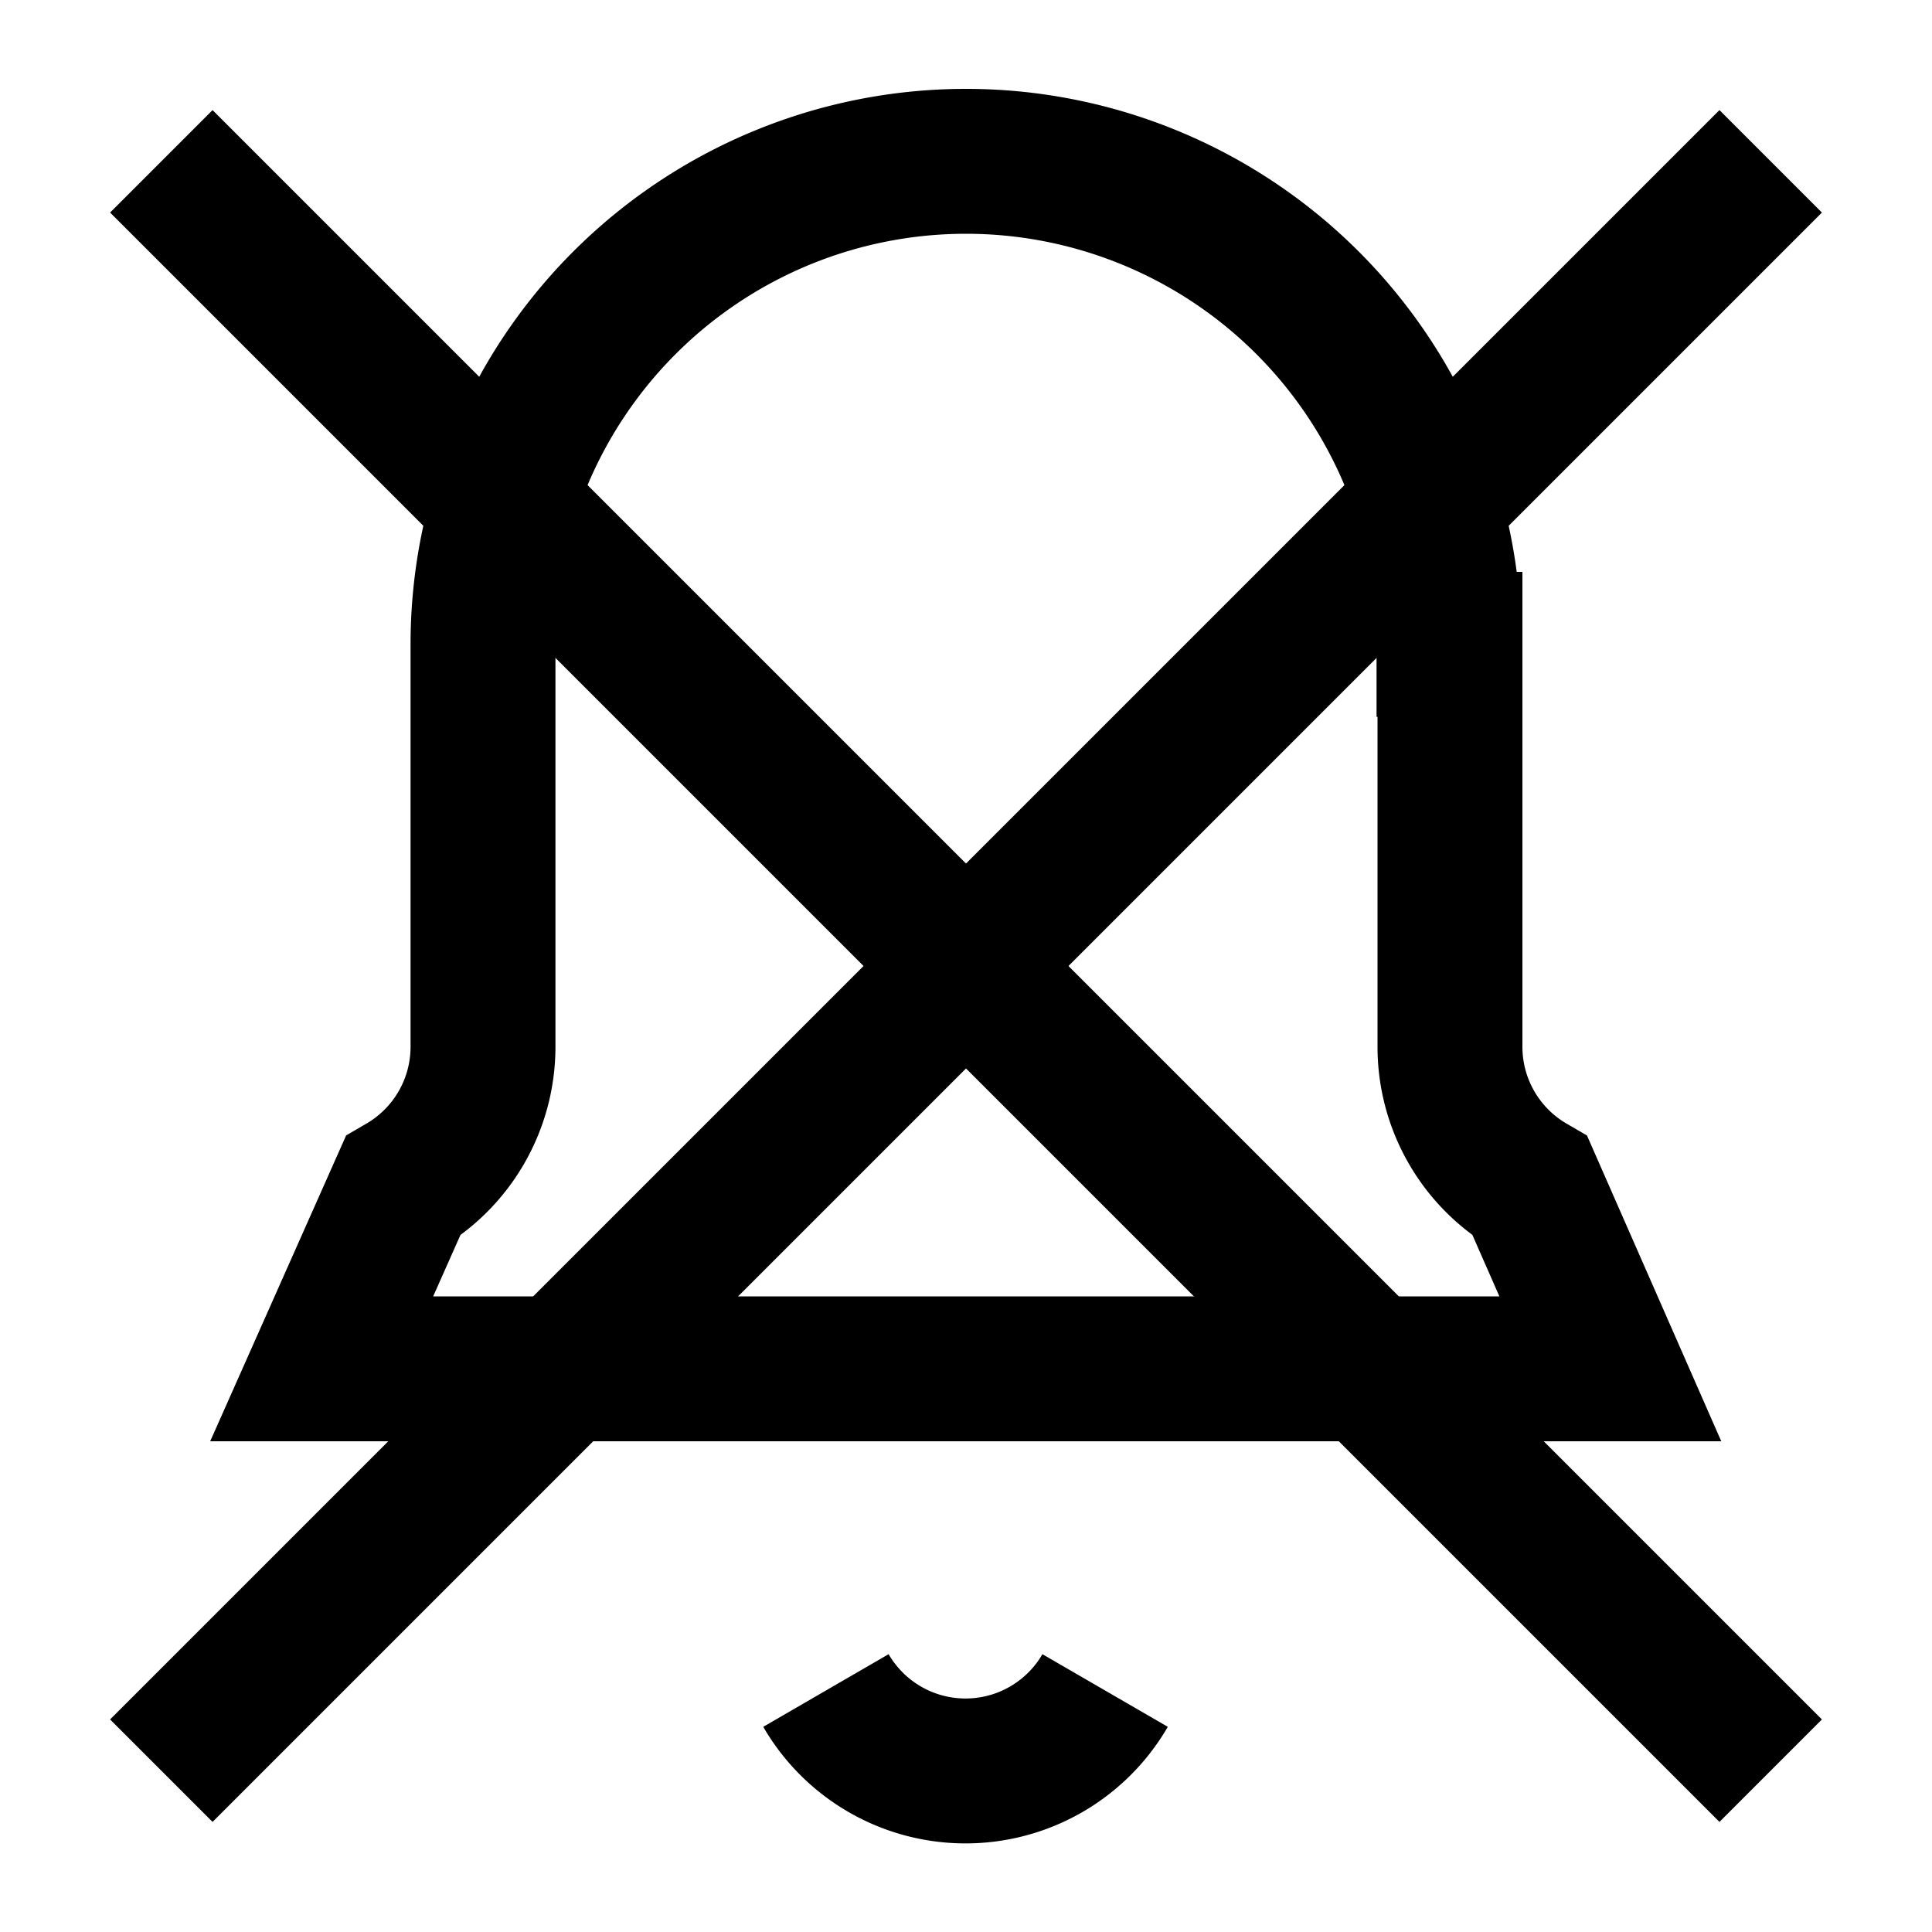 <svg width="20" height="20" viewBox="0 0 20 20" fill="none" stroke="currentColor">
  <path d="M11.44 17.5a1.67 1.67 0 0 1-2.89 0" stroke-width="1.5"/>
  <path d="M15 6.67a5 5 0 0 0-10 0v4.17a1.67 1.67 0 0 1-.83 1.44L3.33 14.17h13.34l-0.83-1.89a1.67 1.67 0 0 1-.83-1.44V6.67z" stroke-width="1.5"/>
  <line x1="1.67" y1="1.67" x2="18.33" y2="18.33" stroke-width="1.5"/>
  <line x1="18.33" y1="1.67" x2="1.67" y2="18.33" stroke-width="1.5"/>
</svg>
